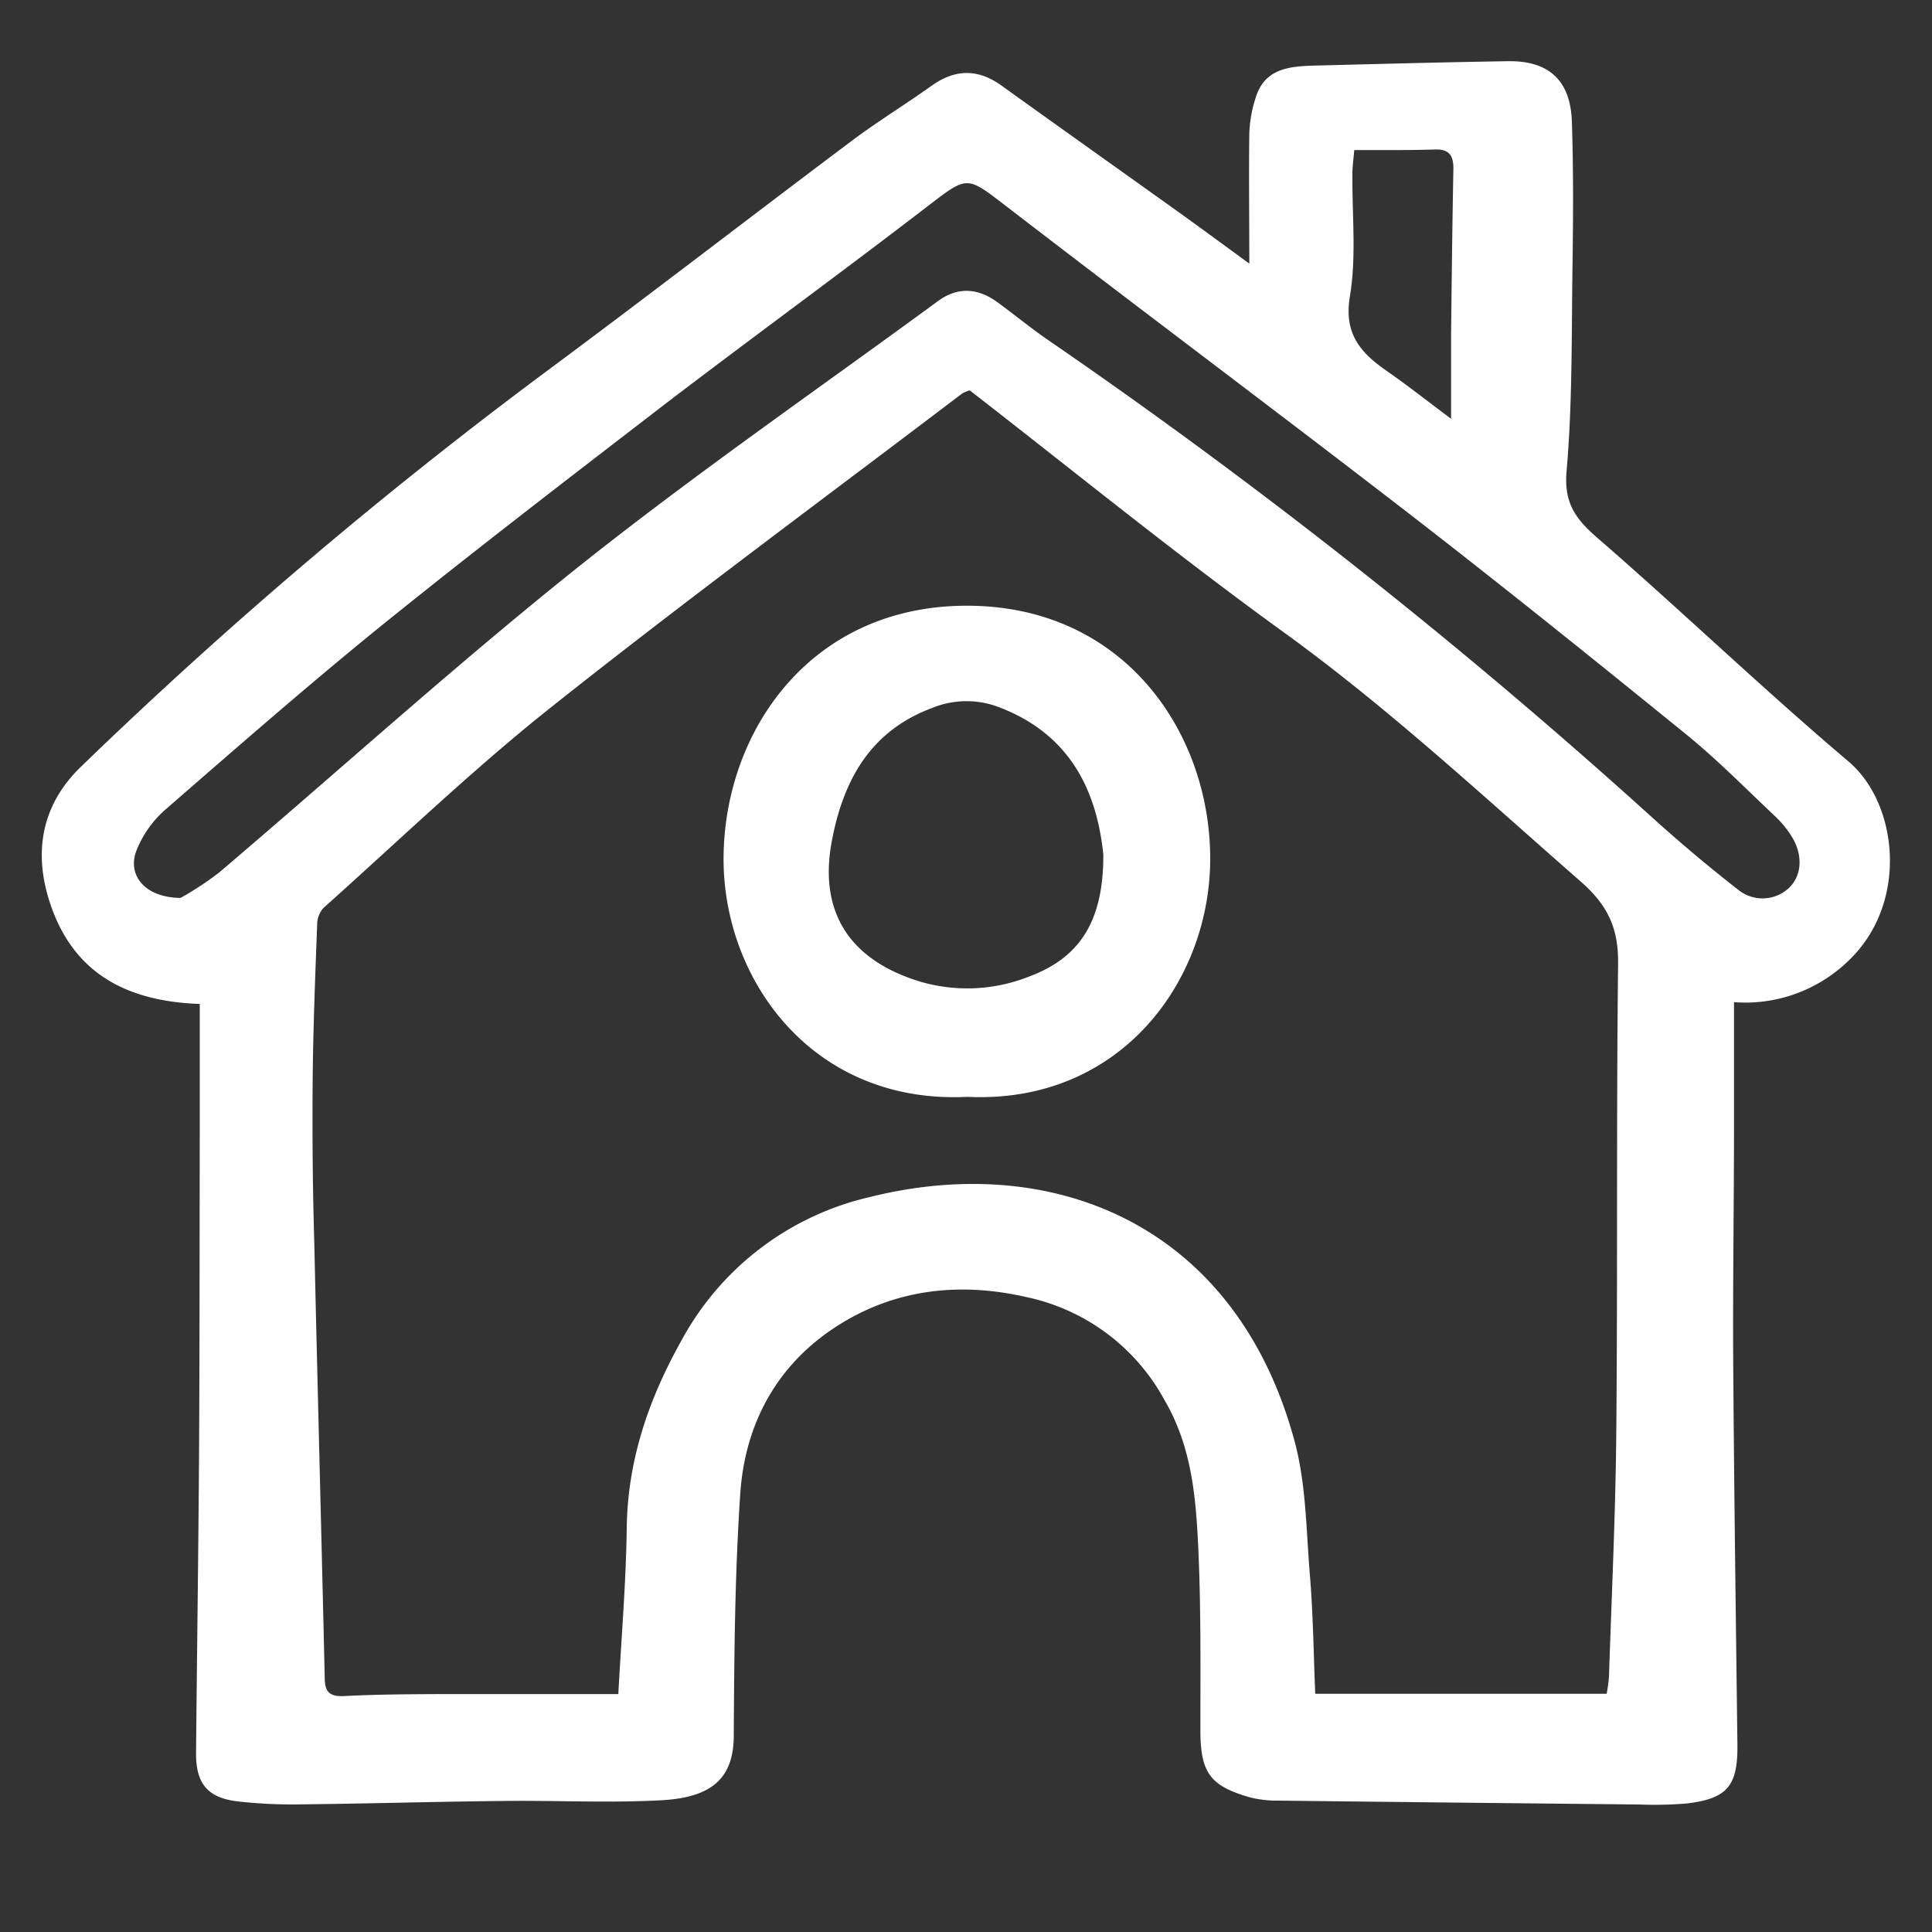 <svg xmlns="http://www.w3.org/2000/svg" viewBox="0 0 250 250">
  <rect x="0" y="0" width="250" height="250" fill="#333333" stroke="none"/>
  <path fill="white" d="M224.38,129.68c0,5.35,0,10.51,0,15.67,0,10.45-.17,20.89-.1,31.34.11,16.33.34,32.67.54,49,.07,5.38-1.27,7.06-6.58,7.68a50.43,50.43,0,0,1-6.15.13q-23.31-.23-46.6-.5a14.29,14.29,0,0,1-3.7-.41c-5.22-1.48-6.44-3.21-6.46-8.62,0-7.94.09-15.89-.28-23.81-.31-6.54-.86-13-4.37-19a26.56,26.56,0,0,0-17.78-13.3c-8.66-2-17-1.07-24.41,3.62-7.85,4.95-12.08,12.63-12.7,21.79-.7,10.4-.78,20.84-.84,31.27,0,5.38-2.64,8-9.16,8.4-7,.4-14.11,0-21.16.11-8.48.09-17,.34-25.43.43a64,64,0,0,1-8.54-.39c-3.87-.49-5.33-2.37-5.29-6.32.12-13.12.31-26.24.39-39.36.08-13.92.06-27.85.09-41.78,0-5.25,0-10.5,0-15.72-10.16-.35-16.53-4.51-19.36-13-2.17-6.51-1.2-12.69,4-17.71A609.53,609.53,0,0,1,70.36,48.31C83.73,38.4,96.9,28.22,110.21,18.23c3.34-2.51,6.93-4.7,10.33-7.13,3.07-2.18,6-2.23,9.09,0,7.73,5.56,15.51,11.07,23.26,16.62,2.72,1.95,5.41,3.94,8.77,6.39,0-6-.07-11.45,0-16.86a16.93,16.93,0,0,1,.84-4.66c1.15-3.7,4.29-4,7.47-4.1,8.39-.21,16.78-.44,25.16-.57,5.29-.08,8.1,2.48,8.27,7.84.21,6.25.17,12.5.08,18.75-.13,8.84,0,17.71-.77,26.5-.34,4.05,1.14,6.1,3.91,8.52,11,9.54,21.48,19.61,32.57,29,6.5,5.5,7.86,18.58-.22,26A19.17,19.17,0,0,1,224.38,129.68Zm-98.9-79.17a5.38,5.38,0,0,0-.94.38C106.77,64.39,88.8,77.63,71.32,91.51c-10.25,8.14-19.72,17.28-29.49,26a3.27,3.27,0,0,0-.79,2.14c-.25,6.68-.52,13.37-.58,20.06-.06,7.05,0,14.11.21,21.16.42,18.74.92,37.49,1.35,56.23,0,1.81.61,2.47,2.54,2.37,4.36-.23,8.74-.24,13.11-.26,7.39,0,14.78,0,22.34,0,.4-7.45,1-14.45,1.09-21.46.11-8.81,2.83-16.69,7.08-24.29a37.2,37.2,0,0,1,24.36-18.56c24-6,47.52,3.77,55,31.68,1.52,5.67,1.48,11.8,2,17.73.38,4.85.44,9.72.65,14.86h37.71a19.88,19.88,0,0,0,.3-2.22c.35-10.62.86-21.24.95-31.87.18-20.07,0-40.15.23-60.23.07-4.66-1.25-7.65-4.88-10.82-12.58-11-24.75-22.33-38.31-32.16C152.3,71.83,139,61,125.48,50.51ZM23.36,116.19a40,40,0,0,0,5-3.29C43.87,99.71,59,86,74.87,73.33c15.07-12,31-23,46.52-34.38,2.49-1.83,5.12-1.72,7.68.16,2.17,1.58,4.24,3.29,6.44,4.81a746.57,746.57,0,0,1,77.93,61.54c3.69,3.35,7.51,6.58,11.44,9.64a5,5,0,0,0,6.62-.21c1.66-1.58,1.84-4.26.34-6.65a13,13,0,0,0-2-2.48c-3.84-3.61-7.54-7.39-11.61-10.7-11.87-9.64-23.79-19.23-35.89-28.59-17.39-13.43-35-26.59-52.41-40-4.78-3.67-4.78-3.7-9.61,0C109.08,35.11,97.66,43.44,86.43,52,74.22,61.4,62,70.77,50,80.44c-9.76,7.88-19.21,16.16-28.69,24.4A13.91,13.91,0,0,0,17.68,110C16.4,113.2,18.71,116.15,23.36,116.19ZM175.24,19.42c-.08,1-.22,1.93-.24,2.9-.06,5.35.54,10.82-.32,16-.81,4.87,1.35,7.3,4.75,9.67,2.72,1.89,5.32,3.95,8.34,6.2,0-4,0-7.51,0-11,.08-7.13.16-14.26.3-21.39,0-1.67-.55-2.48-2.28-2.46C182.41,19.45,179,19.42,175.24,19.42Z"/>
  <path fill="white" d="M125.17,141.93c-20.09,1-31.69-15.27-31.54-31.06.15-16.31,11.29-32.53,31.56-32.49S156.55,94.76,156.6,111C156.65,126.85,145.05,142.88,125.17,141.93Zm17.6-31.36c-.76-7.26-3.6-15.16-13.2-18.94a11.73,11.73,0,0,0-9,0c-8.21,3.07-11.59,9.73-13,17.57C106,118.31,110.18,124.29,119,127a21.63,21.63,0,0,0,14.1-.61C139.56,124,142.8,119.43,142.77,110.57Z"/>
</svg>
